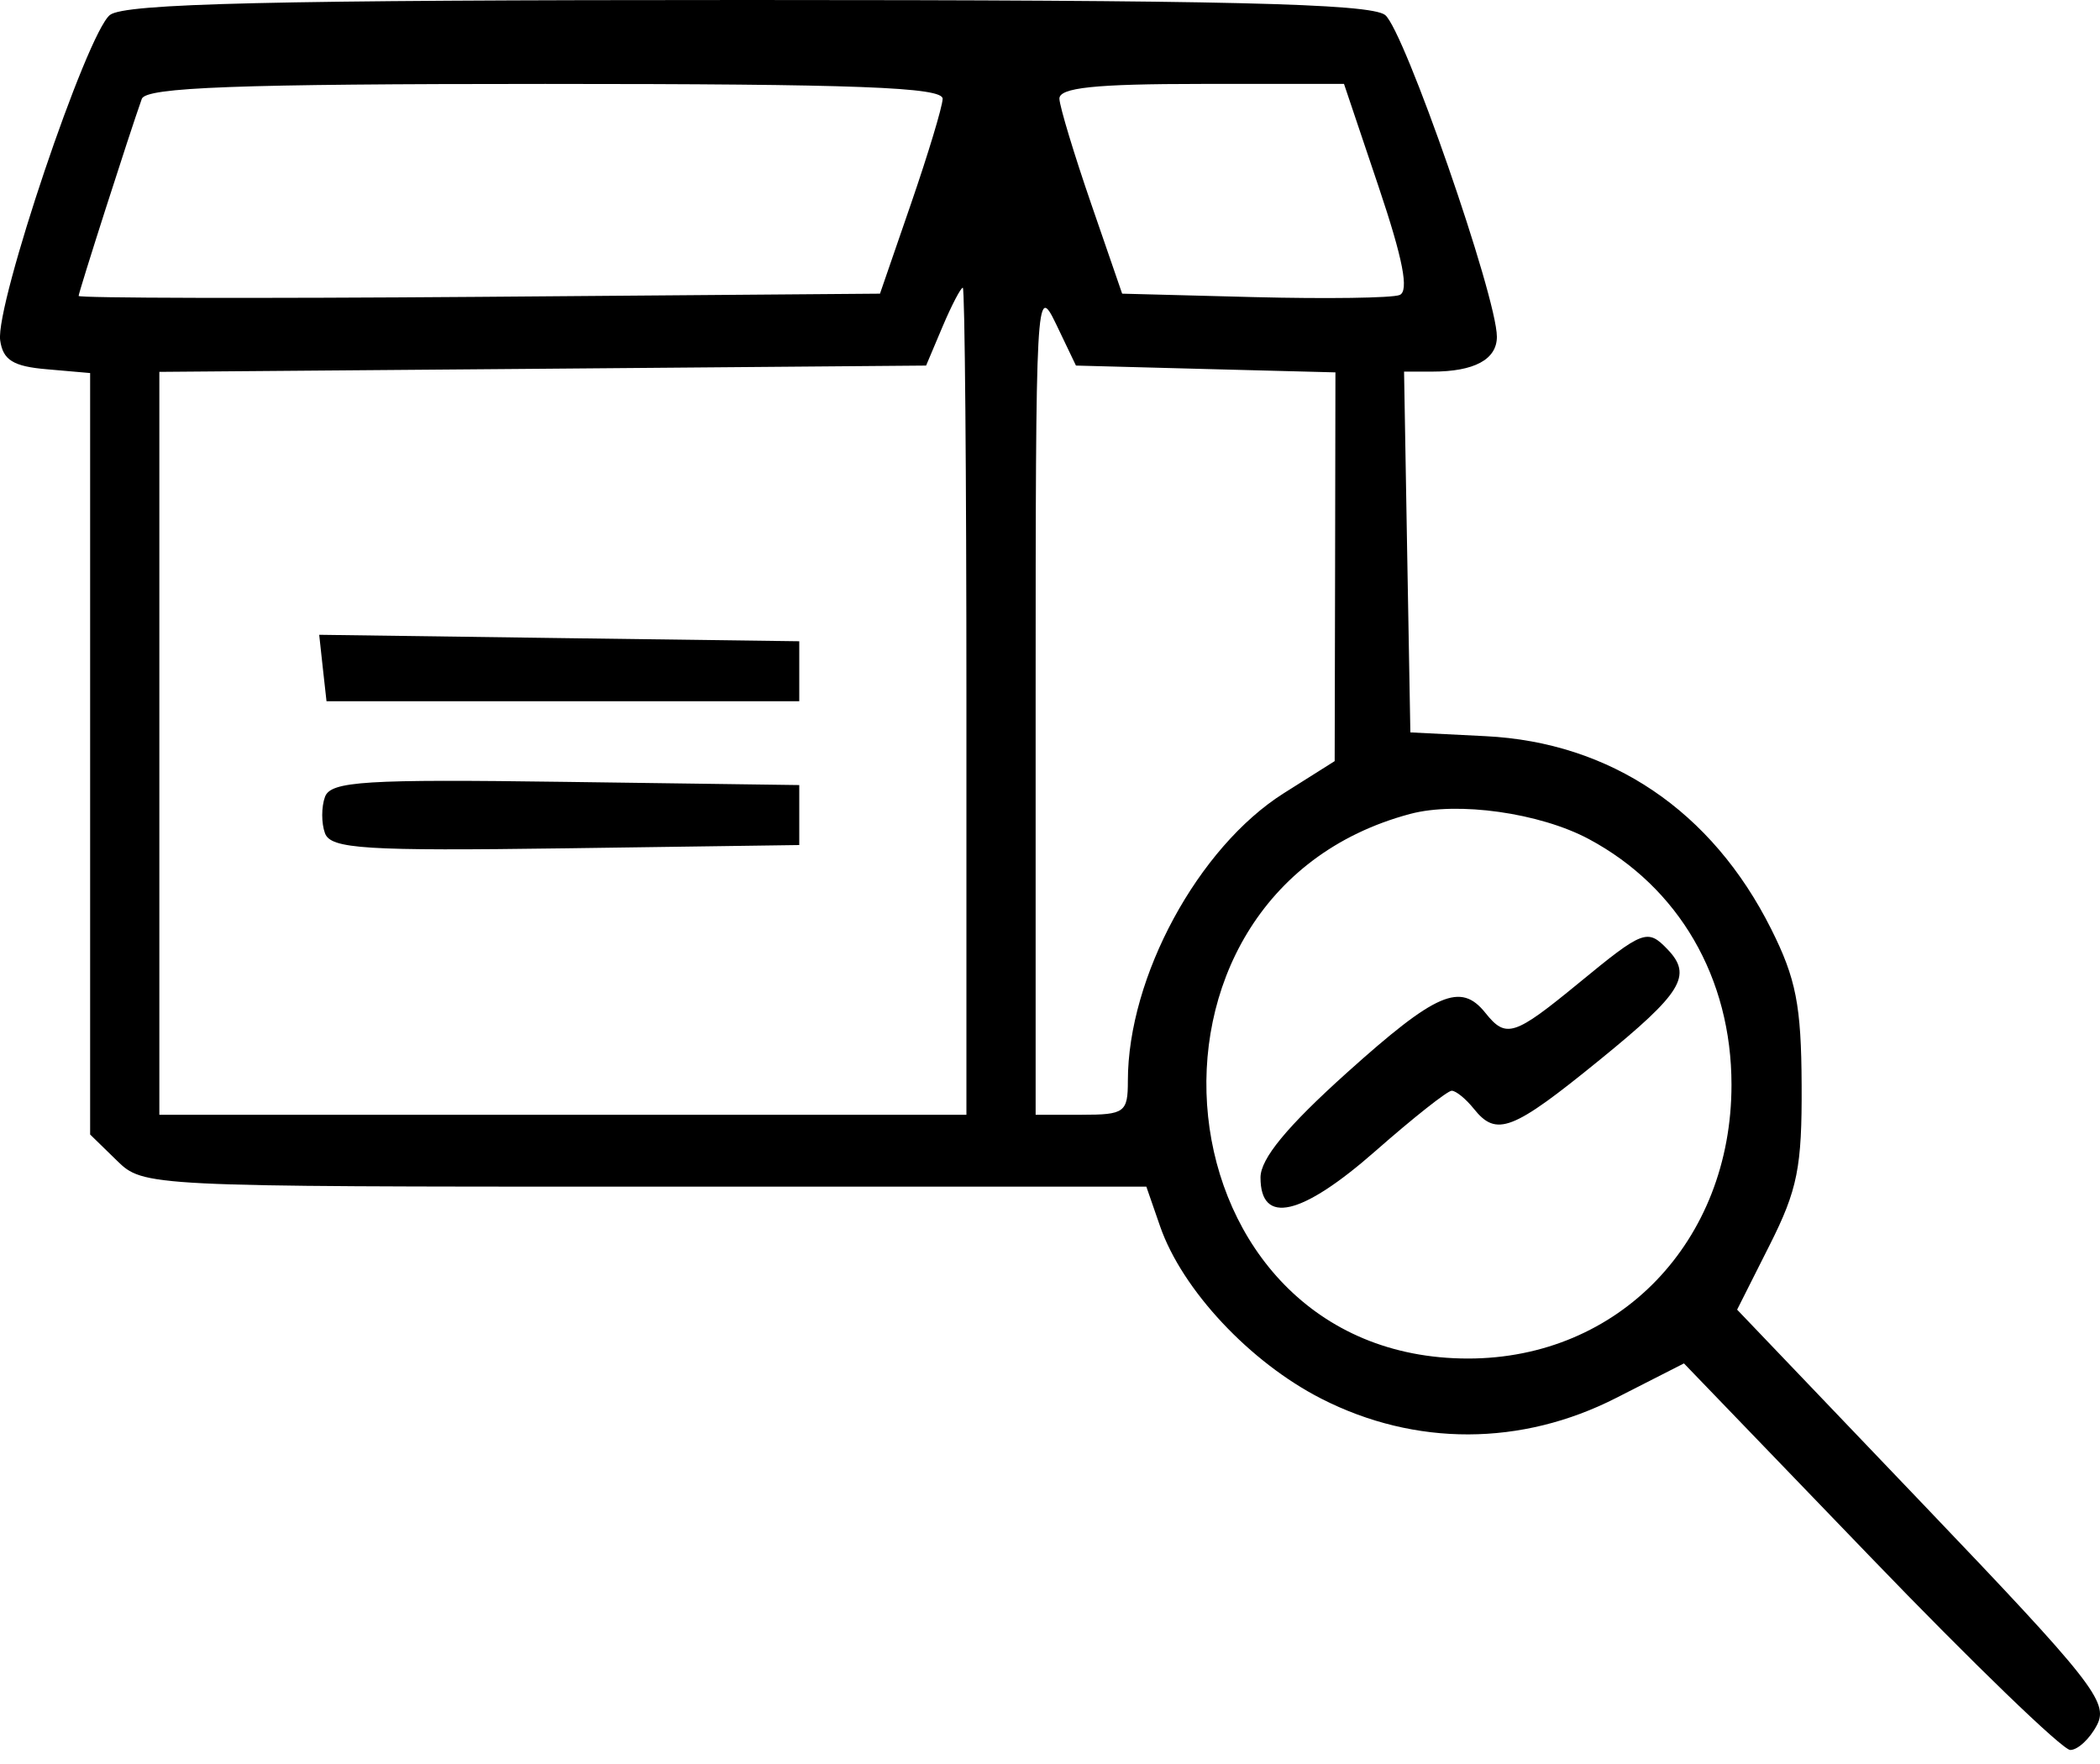 <svg width="25" height="21" viewBox="0 0 25 21" fill="none" xmlns="http://www.w3.org/2000/svg">
<path fill-rule="evenodd" clip-rule="evenodd" d="M1.309 0.178C1.034 0.393 -0.056 3.625 0.002 4.051C0.035 4.286 0.156 4.362 0.558 4.396L1.073 4.441V8.973V13.506L1.391 13.816C1.707 14.125 1.738 14.127 7.678 14.127H13.647L13.811 14.6C14.074 15.356 14.88 16.217 15.73 16.651C16.847 17.221 18.113 17.218 19.242 16.641L20.047 16.231L22.264 18.532C23.483 19.798 24.555 20.833 24.646 20.833C24.736 20.833 24.88 20.699 24.965 20.534C25.104 20.264 24.91 20.017 22.899 17.913L20.68 15.591L21.067 14.823C21.4 14.162 21.453 13.896 21.448 12.914C21.444 11.969 21.381 11.649 21.085 11.059C20.38 9.652 19.174 8.838 17.686 8.764L16.79 8.719L16.752 6.571L16.715 4.424H17.05C17.551 4.424 17.82 4.279 17.82 4.009C17.82 3.533 16.715 0.353 16.489 0.178C16.31 0.041 14.571 0 8.897 0C3.223 0 1.485 0.041 1.309 0.178ZM11.222 1.177C11.218 1.275 11.048 1.837 10.845 2.426L10.476 3.496L5.706 3.534C3.082 3.554 0.936 3.549 0.936 3.523C0.936 3.479 1.541 1.589 1.688 1.177C1.737 1.039 2.824 0.999 6.491 0.999C10.196 0.999 11.229 1.038 11.222 1.177ZM16.412 2.223C16.703 3.087 16.776 3.466 16.662 3.512C16.572 3.548 15.792 3.559 14.929 3.537L13.359 3.496L12.99 2.426C12.787 1.837 12.617 1.275 12.612 1.177C12.606 1.044 13.03 0.999 14.302 0.999H16L16.412 2.223ZM11.505 8.348V13.271H6.701H1.897V8.849V4.427L6.461 4.39L11.025 4.352L11.221 3.888C11.329 3.633 11.438 3.425 11.462 3.425C11.486 3.425 11.505 5.64 11.505 8.348ZM14.354 4.393L15.898 4.433L15.894 6.747L15.889 9.061L15.285 9.442C14.265 10.085 13.427 11.631 13.427 12.868C13.427 13.242 13.389 13.271 12.878 13.271H12.329L12.329 8.312C12.329 3.496 12.336 3.368 12.57 3.853L12.809 4.352L14.354 4.393ZM3.843 7.952L3.887 8.348H6.701H9.515V7.991V7.634L6.657 7.596L3.8 7.557L3.843 7.952ZM3.869 9.486C3.825 9.606 3.825 9.801 3.869 9.92C3.938 10.106 4.345 10.132 6.732 10.099L9.515 10.06V9.703V9.346L6.732 9.308C4.345 9.275 3.938 9.3 3.869 9.486ZM18.915 9.989C19.987 10.563 20.613 11.641 20.613 12.914C20.613 14.78 19.273 16.173 17.477 16.173C13.757 16.173 13.173 10.651 16.79 9.689C17.354 9.539 18.332 9.677 18.915 9.989ZM18.797 11.701C18.025 12.335 17.929 12.366 17.683 12.058C17.389 11.69 17.097 11.816 16.035 12.77C15.32 13.413 15.006 13.794 15.006 14.018C15.006 14.589 15.493 14.477 16.373 13.704C16.822 13.309 17.232 12.985 17.282 12.985C17.333 12.985 17.451 13.082 17.545 13.199C17.815 13.537 18.003 13.465 19.041 12.62C20.025 11.82 20.152 11.614 19.851 11.301C19.613 11.053 19.562 11.072 18.797 11.701Z" fill="black"/>
</svg>
